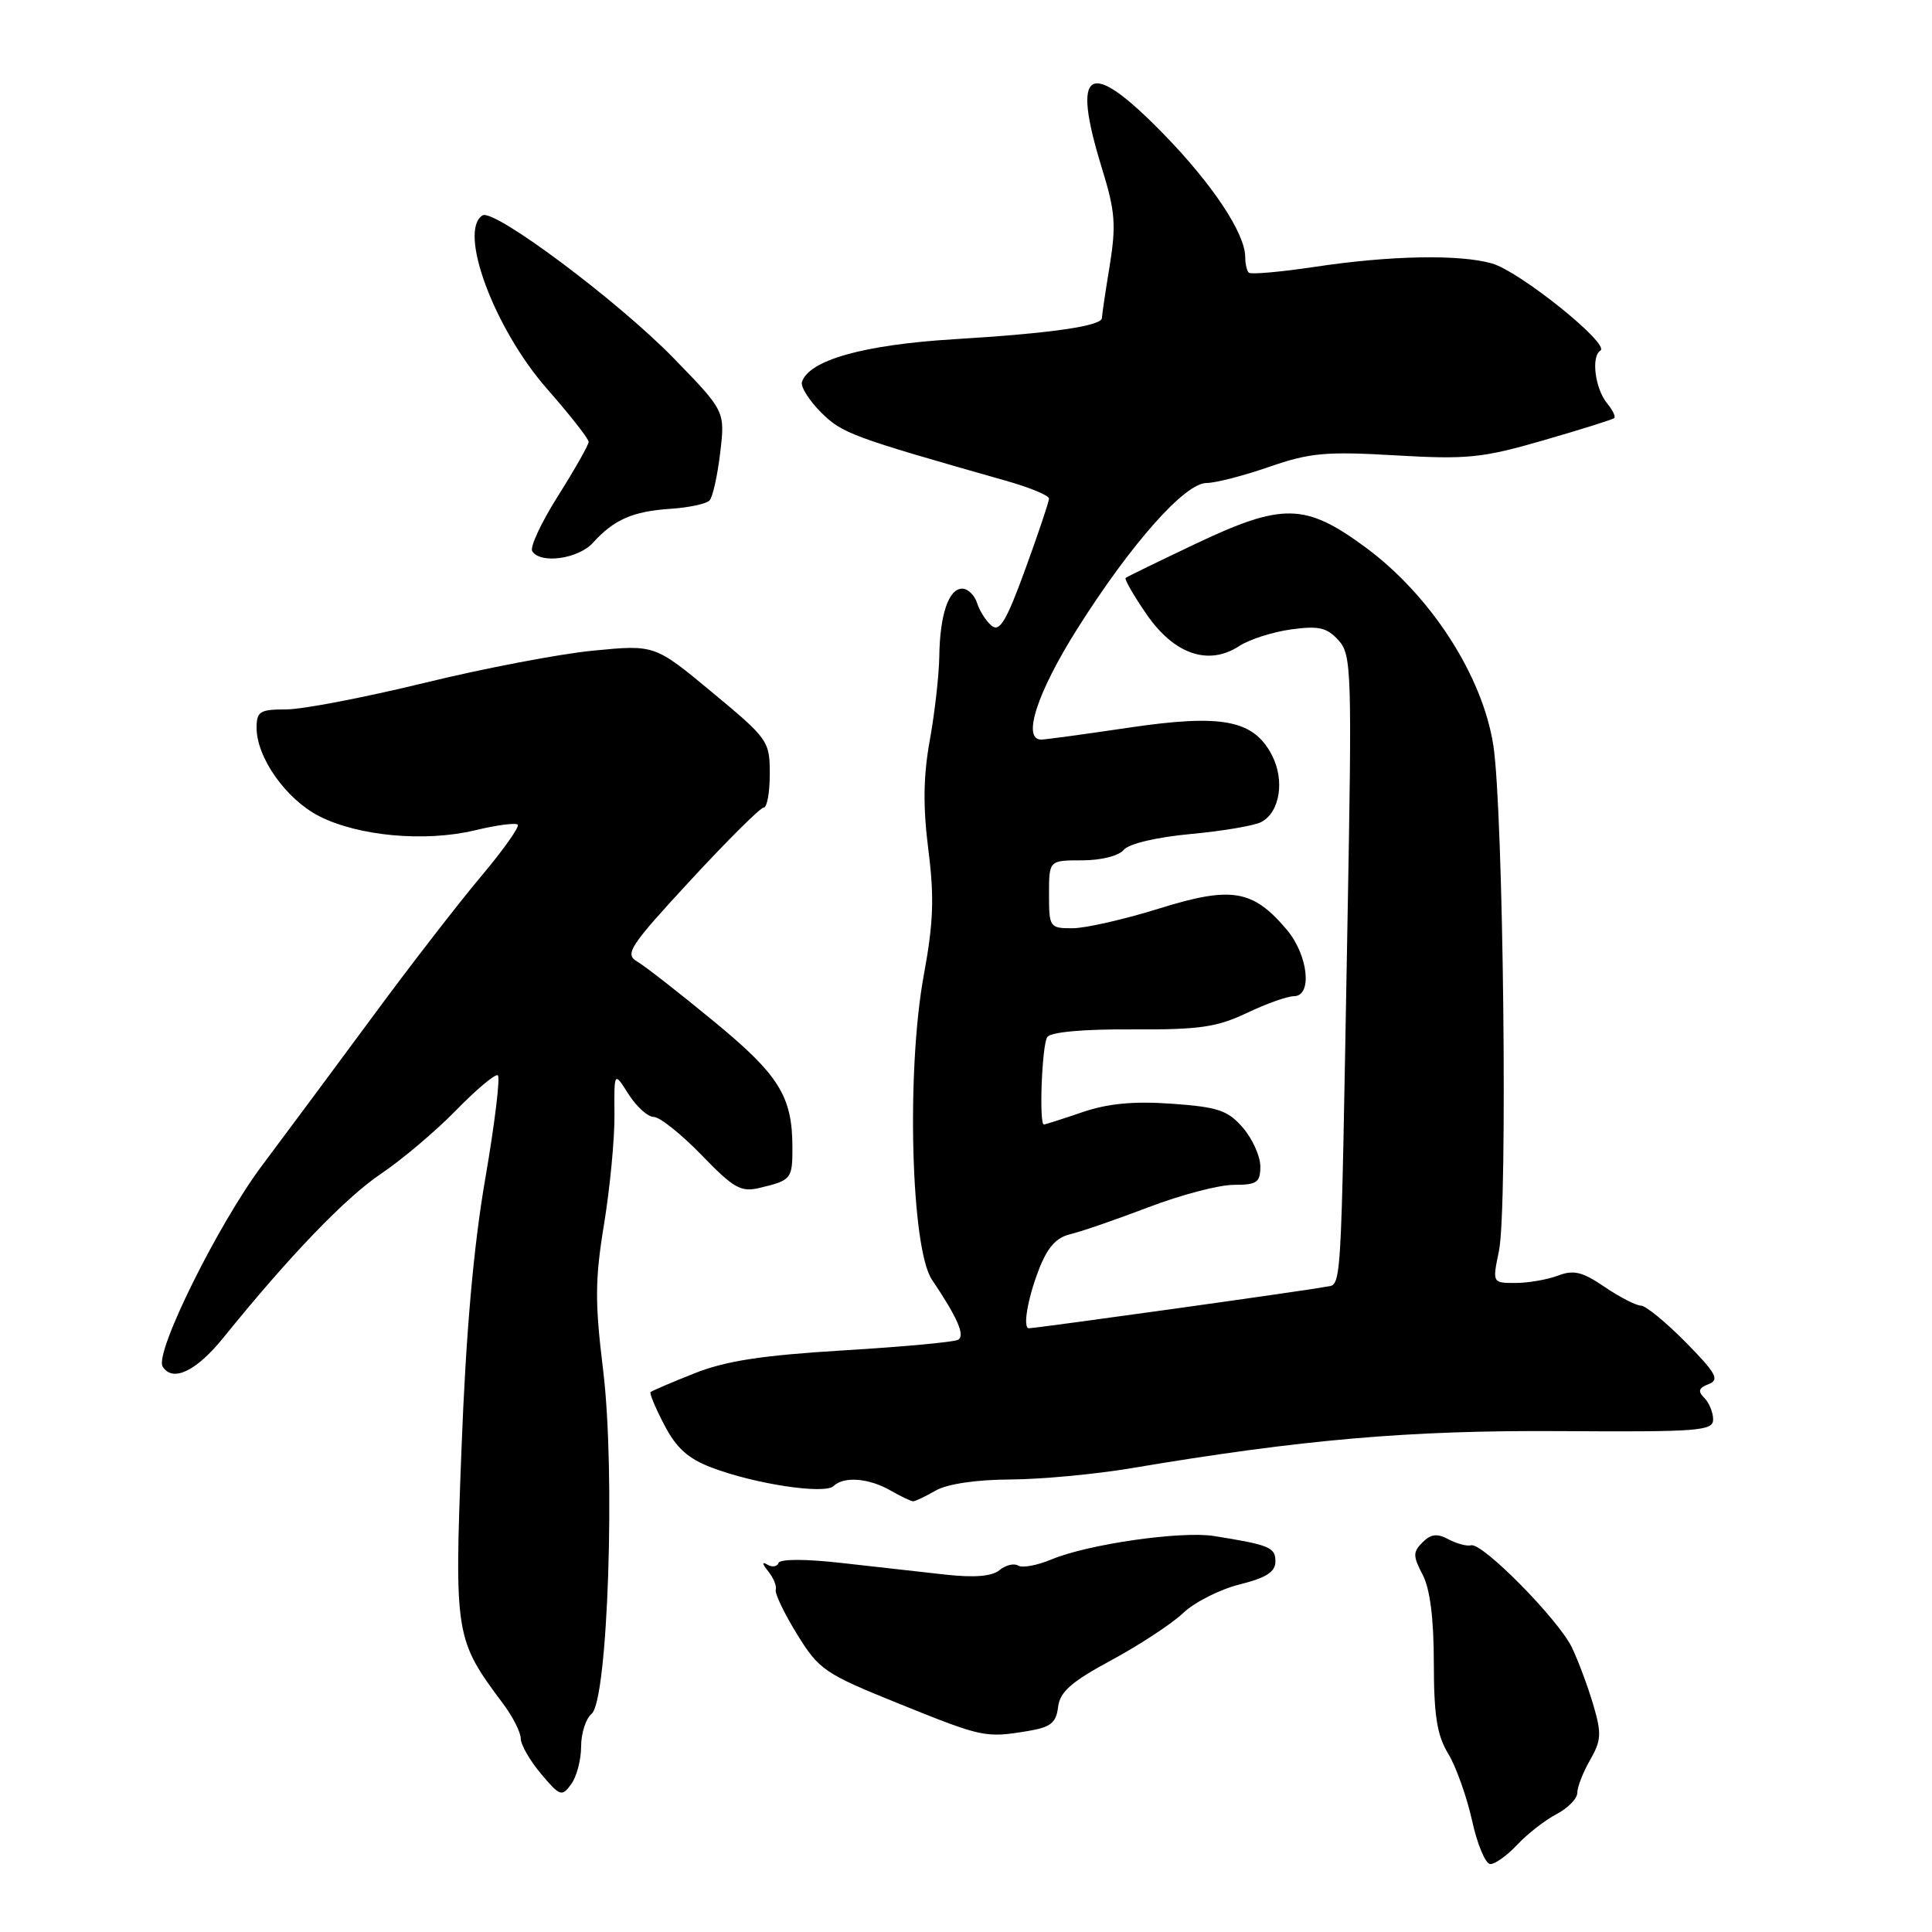 <?xml version="1.0" encoding="UTF-8" standalone="no"?>
<!DOCTYPE svg PUBLIC "-//W3C//DTD SVG 1.1//EN" "http://www.w3.org/Graphics/SVG/1.1/DTD/svg11.dtd" >
<svg xmlns="http://www.w3.org/2000/svg" xmlns:xlink="http://www.w3.org/1999/xlink" version="1.1" viewBox="0 0 256 256">
 <g >
 <path fill="currentColor"
d=" M 201.08 244.40 C 202.41 242.98 204.74 241.17 206.25 240.38 C 207.76 239.59 209.00 238.32 209.00 237.56 C 209.00 236.79 209.76 234.83 210.70 233.20 C 212.18 230.61 212.24 229.69 211.11 225.87 C 210.40 223.47 209.13 220.06 208.28 218.29 C 206.48 214.57 196.43 204.38 194.93 204.76 C 194.37 204.91 193.03 204.55 191.94 203.97 C 190.43 203.16 189.60 203.26 188.49 204.37 C 187.21 205.65 187.21 206.18 188.51 208.66 C 189.49 210.54 189.99 214.50 189.99 220.38 C 190.00 227.33 190.41 229.94 191.90 232.38 C 192.94 234.10 194.36 238.09 195.06 241.25 C 195.75 244.41 196.84 247.00 197.48 247.00 C 198.13 247.00 199.74 245.83 201.08 244.40 Z  M 77.00 231.43 C 77.00 229.68 77.62 227.73 78.39 227.09 C 80.55 225.30 81.57 195.10 79.92 181.57 C 78.82 172.57 78.83 169.55 80.04 162.21 C 80.82 157.42 81.45 150.90 81.42 147.73 C 81.37 141.96 81.37 141.96 83.28 144.98 C 84.34 146.64 85.84 148.00 86.63 148.00 C 87.42 148.00 90.26 150.27 92.95 153.04 C 97.22 157.46 98.18 158.00 100.66 157.40 C 104.85 156.40 105.00 156.22 105.00 152.09 C 105.00 145.27 103.25 142.46 94.57 135.32 C 90.02 131.57 85.46 128.01 84.43 127.41 C 82.74 126.42 83.40 125.41 91.48 116.66 C 96.39 111.35 100.76 107.00 101.20 107.00 C 101.64 107.00 102.00 104.99 102.00 102.54 C 102.00 98.19 101.79 97.90 94.38 91.75 C 86.76 85.42 86.76 85.42 78.63 86.21 C 74.16 86.64 64.06 88.57 56.18 90.50 C 48.30 92.42 40.09 94.00 37.93 94.00 C 34.43 94.00 34.00 94.27 34.00 96.44 C 34.00 100.39 37.92 105.92 42.30 108.15 C 47.49 110.80 56.33 111.60 62.94 110.02 C 65.78 109.33 68.33 109.00 68.60 109.27 C 68.88 109.54 66.69 112.63 63.74 116.13 C 60.79 119.64 54.39 127.90 49.53 134.50 C 44.66 141.10 38.01 150.05 34.75 154.40 C 28.89 162.21 20.44 179.29 21.55 181.07 C 22.86 183.20 26.00 181.71 29.60 177.25 C 38.36 166.41 45.79 158.68 50.50 155.52 C 53.25 153.67 57.71 149.90 60.42 147.13 C 63.12 144.36 65.62 142.26 65.96 142.48 C 66.31 142.69 65.56 148.86 64.30 156.18 C 62.73 165.29 61.74 176.61 61.15 192.00 C 60.20 216.66 60.30 217.25 66.61 225.68 C 67.93 227.43 69.00 229.54 69.00 230.36 C 69.00 231.18 70.21 233.28 71.68 235.03 C 74.19 238.02 74.45 238.11 75.68 236.42 C 76.41 235.43 77.00 233.18 77.00 231.43 Z  M 136.20 229.37 C 139.22 228.87 139.95 228.29 140.20 226.20 C 140.44 224.18 141.94 222.85 147.29 219.97 C 151.02 217.95 155.30 215.14 156.79 213.72 C 158.28 212.30 161.64 210.60 164.25 209.95 C 167.79 209.06 169.00 208.29 169.00 206.90 C 169.00 205.03 168.23 204.71 160.86 203.53 C 156.50 202.84 144.18 204.61 139.36 206.62 C 137.46 207.42 135.46 207.79 134.91 207.45 C 134.36 207.11 133.25 207.38 132.44 208.05 C 131.44 208.88 129.12 209.07 125.23 208.64 C 122.08 208.29 115.90 207.60 111.50 207.10 C 106.71 206.56 103.37 206.56 103.16 207.10 C 102.98 207.60 102.31 207.70 101.66 207.31 C 100.94 206.88 100.98 207.21 101.79 208.20 C 102.49 209.08 102.94 210.17 102.79 210.64 C 102.64 211.12 103.90 213.76 105.60 216.52 C 108.53 221.27 109.25 221.76 119.10 225.74 C 130.22 230.23 130.56 230.30 136.20 229.37 Z  M 124.00 197.50 C 125.52 196.63 129.37 196.06 133.86 196.04 C 137.90 196.02 145.10 195.35 149.86 194.55 C 172.56 190.73 186.74 189.50 206.75 189.63 C 225.11 189.75 227.00 189.61 227.00 188.08 C 227.00 187.16 226.47 185.87 225.83 185.23 C 224.94 184.34 225.08 183.91 226.41 183.40 C 227.88 182.83 227.41 181.97 223.37 177.86 C 220.73 175.19 218.06 173.00 217.43 173.00 C 216.80 173.00 214.64 171.89 212.63 170.53 C 209.67 168.51 208.51 168.23 206.43 169.03 C 205.02 169.56 202.49 170.00 200.81 170.00 C 197.74 170.00 197.74 170.00 198.62 165.75 C 199.80 160.06 199.21 107.26 197.87 98.74 C 196.43 89.50 189.56 78.88 180.93 72.52 C 172.92 66.63 169.94 66.58 158.23 72.15 C 153.43 74.43 149.34 76.42 149.15 76.58 C 148.96 76.73 150.21 78.90 151.92 81.39 C 155.58 86.71 160.14 88.27 164.21 85.60 C 165.54 84.73 168.63 83.74 171.07 83.40 C 174.74 82.90 175.82 83.15 177.35 84.83 C 179.10 86.76 179.16 88.77 178.54 122.69 C 177.62 173.58 177.85 170.01 175.50 170.53 C 173.82 170.91 137.32 176.00 136.33 176.00 C 135.51 176.00 136.14 172.19 137.60 168.37 C 138.78 165.29 139.91 163.99 141.85 163.53 C 143.31 163.18 147.97 161.57 152.22 159.95 C 156.46 158.33 161.52 157.00 163.47 157.00 C 166.55 157.00 167.00 156.69 167.00 154.56 C 167.00 153.21 165.96 150.91 164.70 149.44 C 162.71 147.13 161.42 146.69 155.30 146.25 C 150.23 145.89 146.83 146.21 143.42 147.37 C 140.79 148.27 138.50 149.00 138.32 149.00 C 137.66 149.00 138.06 138.45 138.77 137.42 C 139.22 136.75 143.50 136.36 150.00 136.40 C 158.88 136.45 161.22 136.12 165.20 134.23 C 167.78 133.00 170.59 132.00 171.45 132.00 C 173.93 132.00 173.35 126.58 170.52 123.21 C 166.03 117.87 163.19 117.39 153.61 120.38 C 148.99 121.82 143.81 123.00 142.10 123.00 C 139.09 123.00 139.00 122.87 139.00 118.50 C 139.00 114.00 139.00 114.00 143.38 114.00 C 145.89 114.00 148.25 113.41 148.90 112.61 C 149.58 111.80 153.21 110.94 157.78 110.51 C 162.02 110.12 166.24 109.40 167.13 108.92 C 169.60 107.61 170.26 103.41 168.54 100.07 C 166.11 95.38 161.94 94.58 149.50 96.43 C 143.69 97.29 138.50 98.00 137.97 98.00 C 135.39 98.00 137.43 91.74 142.76 83.30 C 149.87 72.04 157.00 64.00 159.87 64.00 C 161.04 64.00 164.78 63.04 168.18 61.86 C 173.57 59.99 175.71 59.80 184.93 60.34 C 194.43 60.89 196.41 60.69 204.50 58.35 C 209.45 56.92 213.68 55.59 213.89 55.40 C 214.11 55.21 213.69 54.34 212.97 53.47 C 211.36 51.53 210.80 47.24 212.06 46.46 C 213.41 45.63 201.41 35.98 197.70 34.91 C 193.39 33.68 184.22 33.85 174.22 35.36 C 169.66 36.04 165.73 36.39 165.47 36.13 C 165.21 35.88 165.00 34.95 165.00 34.07 C 165.00 30.94 160.66 24.40 154.17 17.75 C 144.23 7.56 141.87 8.90 146.03 22.36 C 147.77 27.99 147.91 29.81 147.04 35.21 C 146.47 38.67 146.01 41.79 146.01 42.14 C 146.00 43.20 139.18 44.18 126.40 44.95 C 114.43 45.68 107.15 47.73 106.26 50.63 C 106.07 51.25 107.21 53.06 108.79 54.64 C 111.58 57.43 112.87 57.90 133.25 63.69 C 136.41 64.58 139.00 65.65 139.00 66.06 C 139.00 66.46 137.59 70.67 135.86 75.41 C 133.37 82.26 132.46 83.79 131.40 82.92 C 130.67 82.31 129.80 80.96 129.47 79.91 C 129.14 78.86 128.25 78.00 127.50 78.00 C 125.70 78.00 124.54 81.44 124.46 87.00 C 124.42 89.47 123.86 94.47 123.20 98.10 C 122.34 102.86 122.29 106.89 123.01 112.59 C 123.81 118.87 123.69 122.26 122.41 129.19 C 120.08 141.87 120.71 165.41 123.48 169.55 C 126.88 174.61 127.90 176.94 126.97 177.52 C 126.47 177.83 119.64 178.46 111.79 178.93 C 100.94 179.59 96.18 180.32 92.00 181.98 C 88.97 183.18 86.37 184.30 86.20 184.46 C 86.04 184.63 86.86 186.59 88.03 188.82 C 89.61 191.87 91.19 193.29 94.32 194.47 C 100.05 196.65 109.27 198.04 110.45 196.91 C 111.82 195.59 115.12 195.85 118.00 197.50 C 119.38 198.29 120.72 198.93 121.00 198.93 C 121.28 198.93 122.62 198.29 124.00 197.50 Z  M 78.58 71.91 C 81.35 68.85 83.85 67.75 88.84 67.42 C 91.28 67.26 93.61 66.76 94.02 66.31 C 94.44 65.87 95.07 63.02 95.43 59.99 C 96.08 54.48 96.08 54.48 89.29 47.49 C 81.92 39.91 65.46 27.60 63.94 28.54 C 60.66 30.57 65.49 43.56 72.49 51.53 C 75.52 54.98 78.00 58.14 78.00 58.55 C 78.00 58.95 76.18 62.16 73.96 65.68 C 71.74 69.19 70.19 72.50 70.52 73.03 C 71.59 74.77 76.64 74.06 78.58 71.91 Z "/>
</g>
</svg>